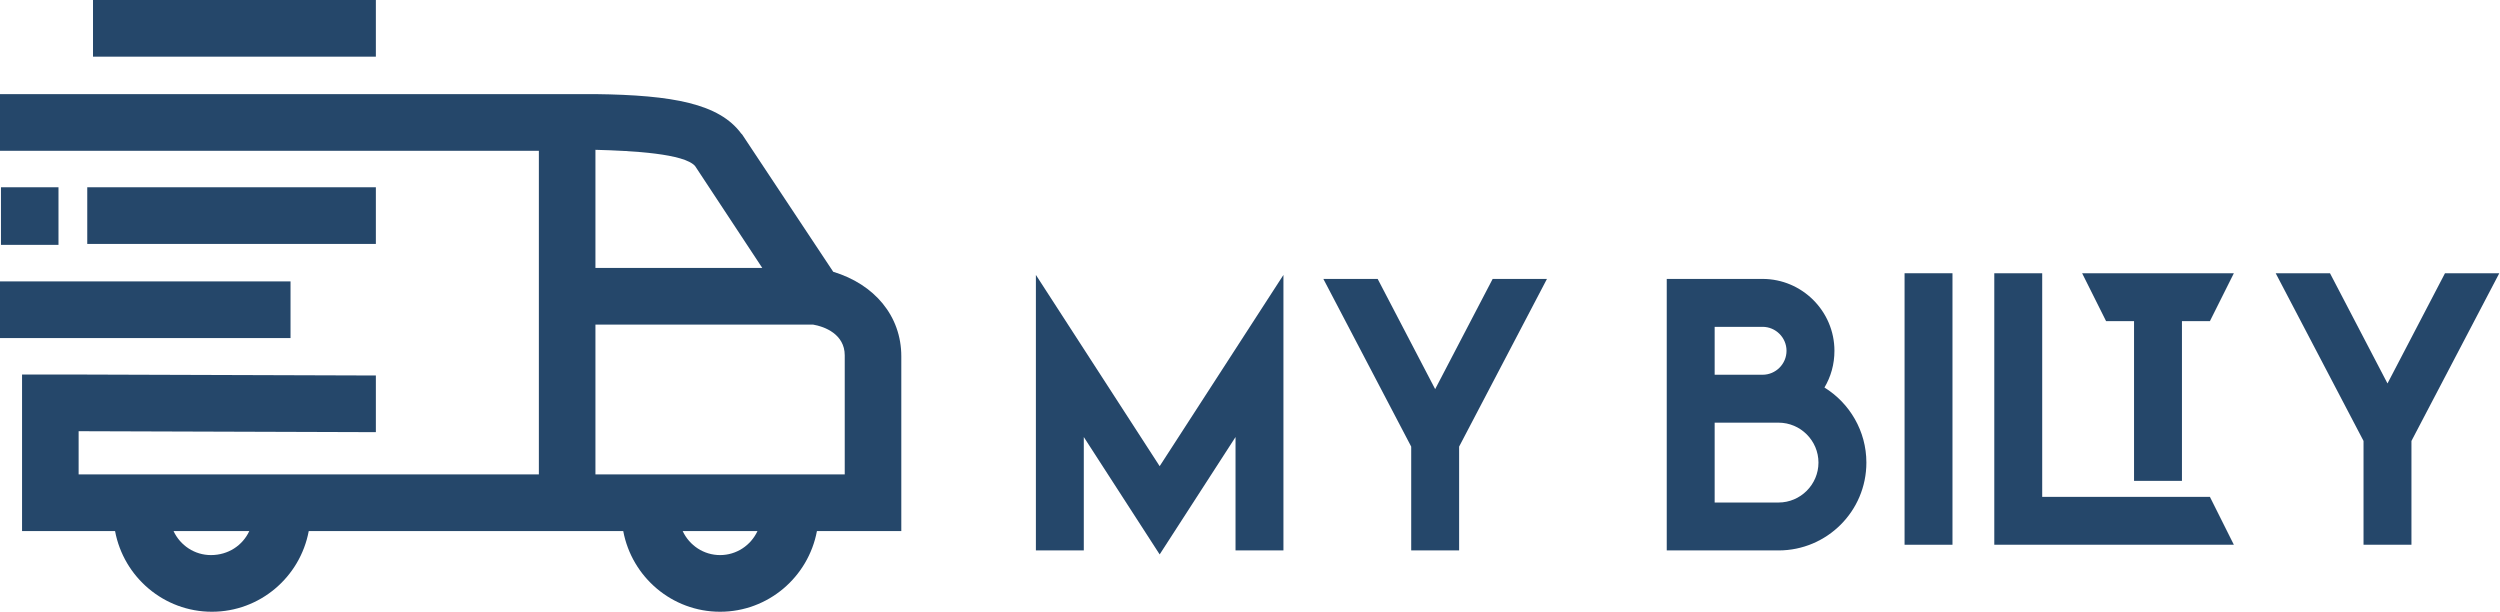 <svg width="613" height="150" viewBox="0 0 613 150" fill="none" xmlns="http://www.w3.org/2000/svg">
<path d="M284.35 114.308L254 67.413V134.965H265.748V107.161L284.35 135.944L302.951 107.161V134.965H314.699V67.413L284.35 114.308Z" fill="#25476a"/>
<path d="M366 68.392L351.902 95.413L337.804 68.392H324.489L346.028 109.511V134.965H357.776V109.511L379.314 68.392H366Z" fill="#25476a"/>
<path d="M447.357 95.021C448.923 92.378 449.804 89.343 449.804 86.014C449.804 76.322 441.874 68.392 432.182 68.392H408.686V134.965H436.098C447.944 134.965 457.637 125.371 457.637 113.427C457.637 105.693 453.525 98.839 447.357 95.021ZM438.056 86.014C438.056 89.245 435.413 91.888 432.182 91.888H420.434V80.14H432.182C435.413 80.14 438.056 82.784 438.056 86.014ZM436.098 123.217H420.434V103.637H436.098C441.483 103.637 445.888 108.042 445.888 113.427C445.888 118.811 441.483 123.217 436.098 123.217Z" fill="#25476a"/>
<path d="M478.748 133.573V67H467V133.573H478.748Z" fill="#25476a"/>
<path d="M523.266 78.748V117.909H535.014V78.748H541.867L547.741 67H510.538L516.413 78.748H523.266ZM500.748 121.825V67H489V133.573H547.741L541.867 121.825H500.748Z" fill="#25476a"/>
<path d="M599.51 67L585.413 94.021L571.315 67H558L579.538 108.119V133.573H591.287V108.119L612.825 67H599.51Z" fill="#25476a"/>
<path fill-rule="evenodd" clip-rule="evenodd" d="M22.805 0H92.162V13.893H22.805V0ZM221 87.363C221 77.472 214.417 69.702 204.307 66.641L181.972 32.967L181.737 32.732C176.33 25.432 165.045 23.312 146.001 23.077H0V36.97H132.13V116.327H19.279V105.73L92.162 105.965V92.072L19.279 91.837H5.407V130.22H28.213C30.329 141.523 40.203 150 51.959 150C63.714 150 73.588 141.523 75.704 130.22H152.819C154.935 141.523 164.81 150 176.565 150C188.32 150 198.195 141.523 200.311 130.22H221L221 87.363ZM146.001 36.735C155.17 36.97 167.866 37.677 170.452 40.738L186.91 65.699H146.001V36.735ZM0.235 45.918H14.341V60.047H0.235V45.918ZM21.395 45.918H92.162V59.812H21.395V45.918ZM0 68.995H71.237V82.888H0V68.995ZM207.129 116.327H146.001V79.592H199.37C202.191 80.063 207.129 81.947 207.129 87.127L207.129 116.327ZM51.723 136.107C47.727 136.107 44.2 133.752 42.554 130.22H61.128C59.482 133.752 55.955 136.107 51.723 136.107ZM176.565 136.107C172.568 136.107 169.041 133.752 167.396 130.22H185.734C184.088 133.752 180.562 136.107 176.565 136.107Z" fill="#25476a"/>
</svg>
